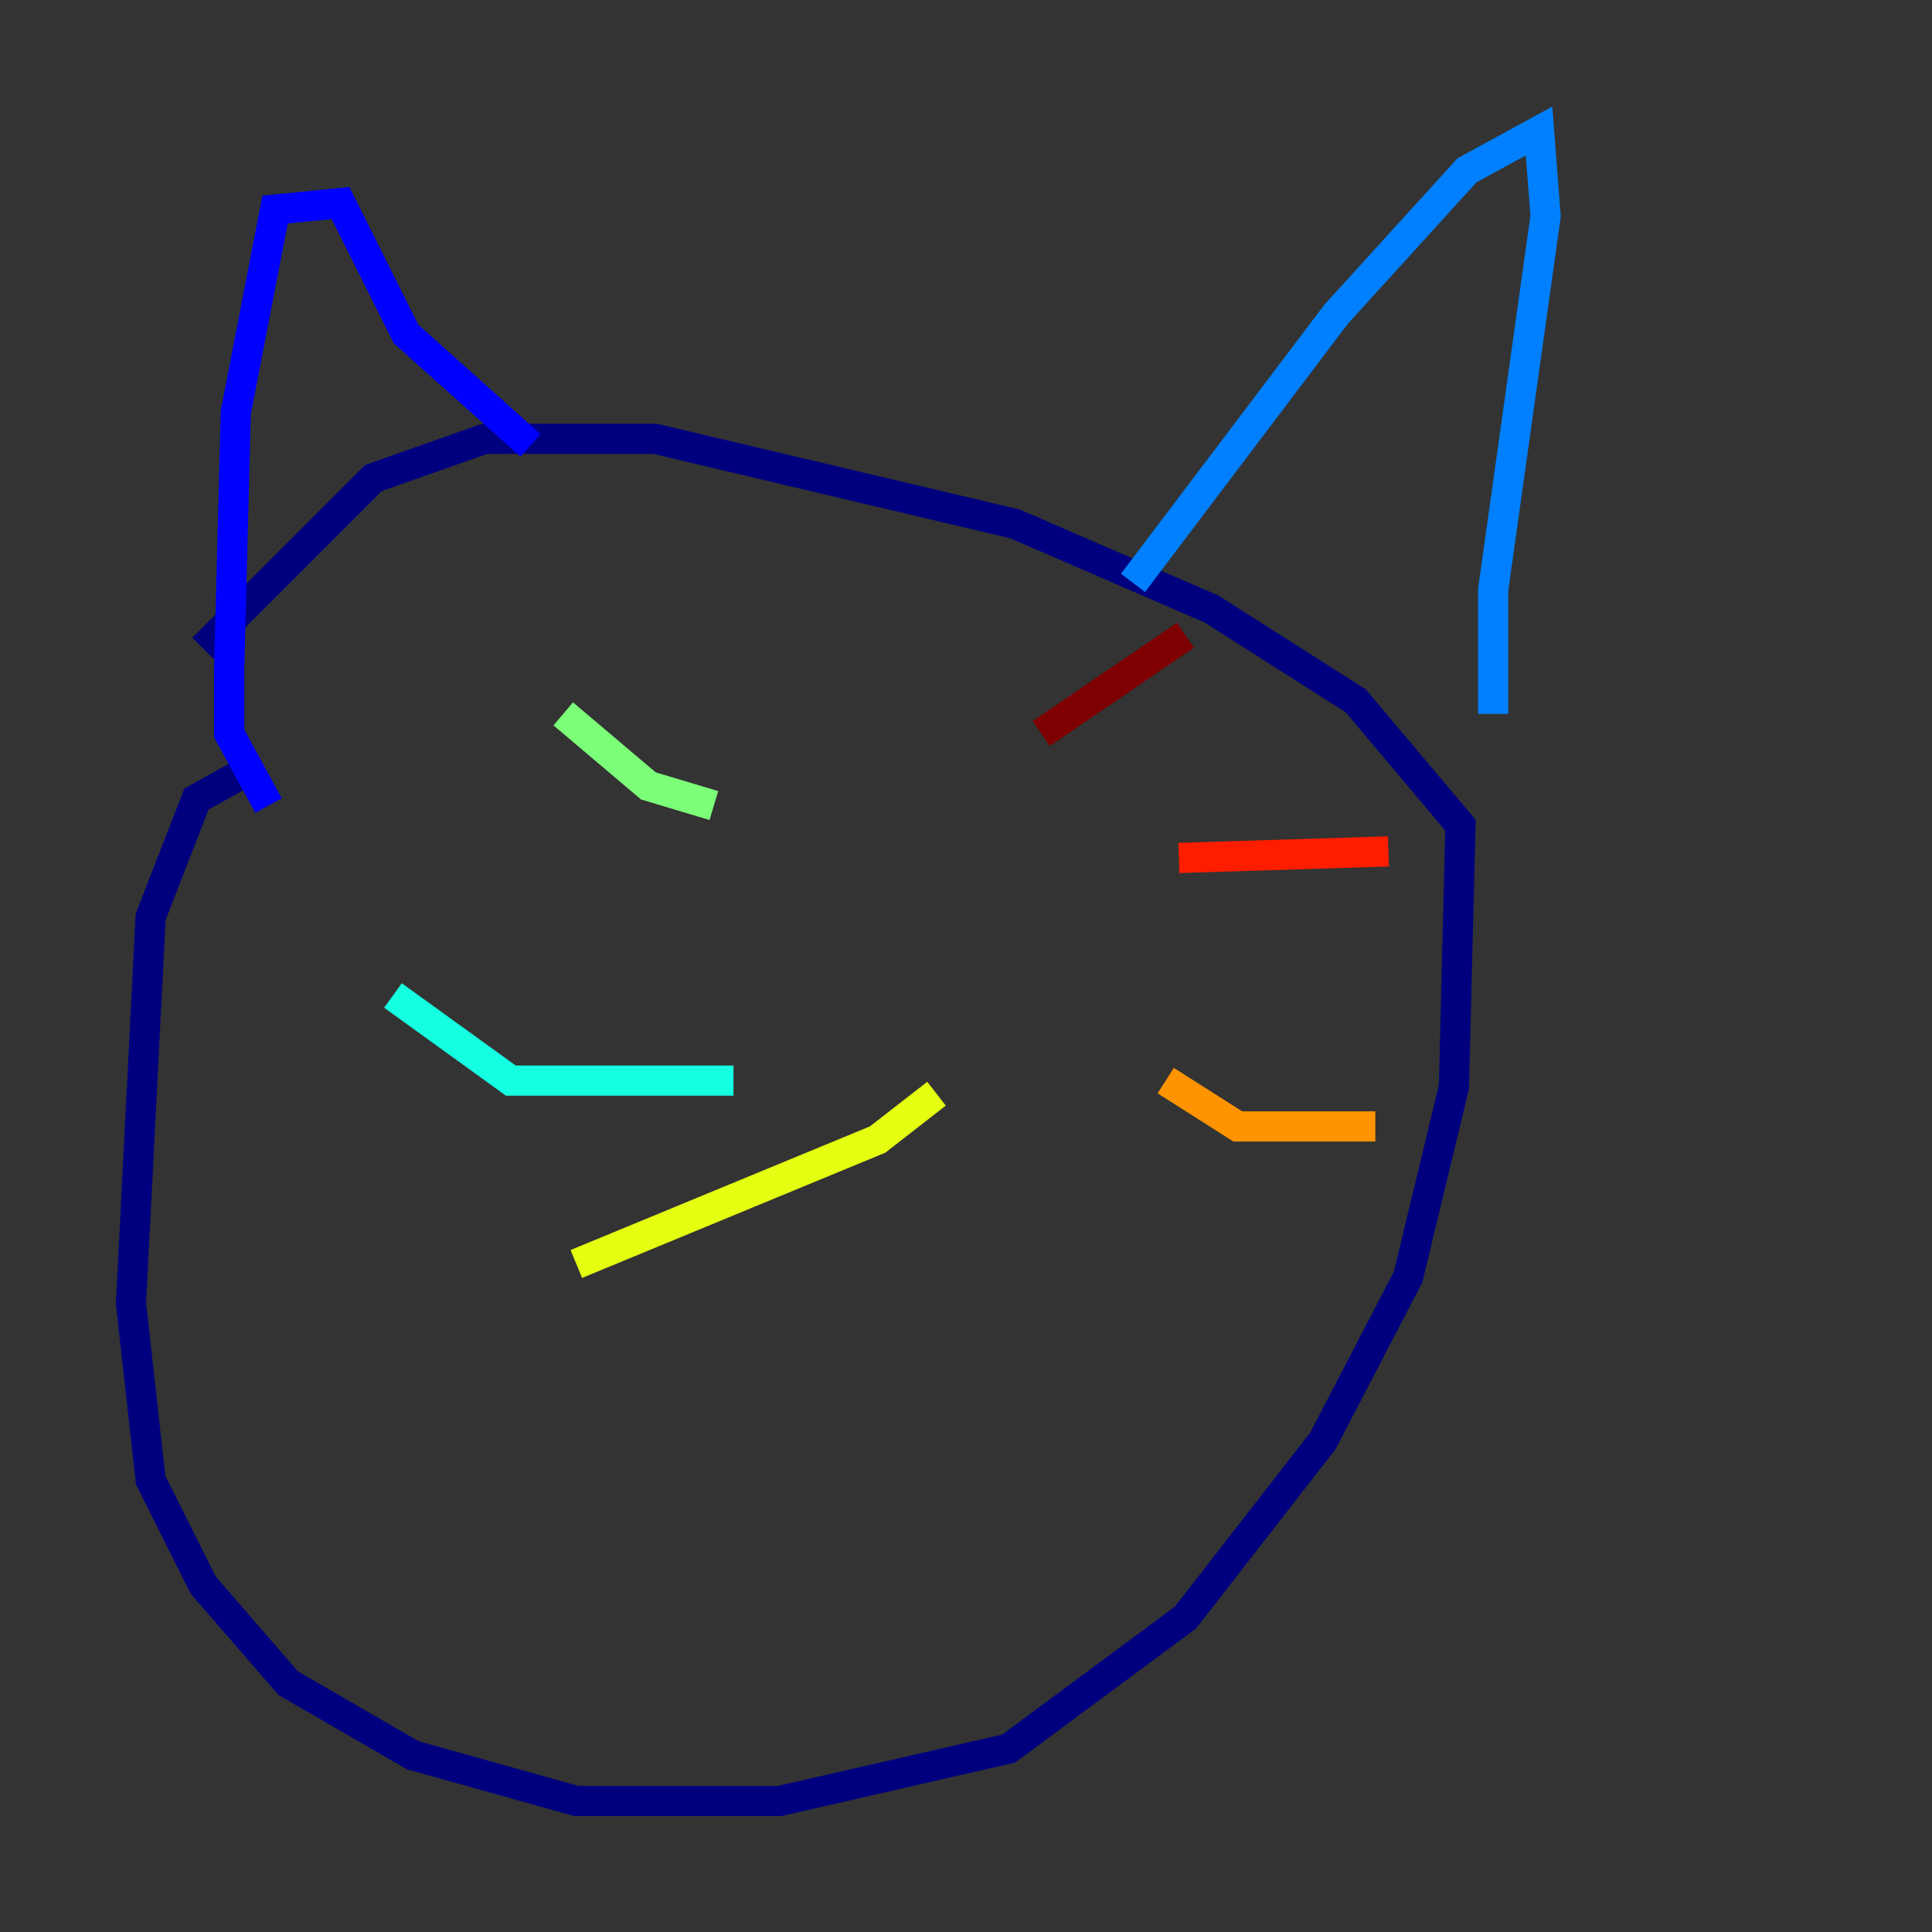 <?xml version="1.0" encoding="utf-8" ?>
<svg baseProfile="tiny" height="128" version="1.2" viewBox="0,0,128,128" width="128" xmlns="http://www.w3.org/2000/svg" xmlns:ev="http://www.w3.org/2001/xml-events" xmlns:xlink="http://www.w3.org/1999/xlink"><rect x="0" y="0" width="128" height="128" fill="#333333" stroke="none"/><defs /><polyline fill="none" points="16.922,50.766 13.017,52.936 9.98,60.746 8.678,86.346 9.98,98.061 13.451,105.003 19.091,111.512 27.336,116.285 38.183,119.322 51.634,119.322 66.82,115.851 78.536,107.173 87.647,95.458 93.288,84.61 96.325,72.027 96.759,54.671 89.817,46.427 80.271,40.352 67.254,34.712 43.39,29.071 32.108,29.071 24.732,31.675 13.451,42.956" stroke="#00007f" stroke-width="2" /><polyline fill="none" points="17.79,53.37 15.186,48.597 15.186,44.258 15.62,27.336 18.224,13.885 22.563,13.451 26.902,22.129 35.146,29.505" stroke="#0000ff" stroke-width="2" /><polyline fill="none" points="75.064,38.617 88.515,20.827 97.193,11.281 101.966,8.678 102.4,14.319 98.929,39.051 98.929,47.295" stroke="#0080ff" stroke-width="2" /><polyline fill="none" points="48.597,71.593 33.844,71.593 26.034,65.953" stroke="#15ffe1" stroke-width="2" /><polyline fill="none" points="47.295,53.37 42.956,52.068 37.315,47.295" stroke="#7cff79" stroke-width="2" /><polyline fill="none" points="62.047,72.461 58.142,75.498 38.183,83.742" stroke="#e4ff12" stroke-width="2" /><polyline fill="none" points="77.234,71.593 82.007,74.63 91.119,74.63" stroke="#ff9400" stroke-width="2" /><polyline fill="none" points="78.102,56.841 91.986,56.407" stroke="#ff1d00" stroke-width="2" /><polyline fill="none" points="68.99,48.597 78.536,42.088" stroke="#7f0000" stroke-width="2" /></svg>